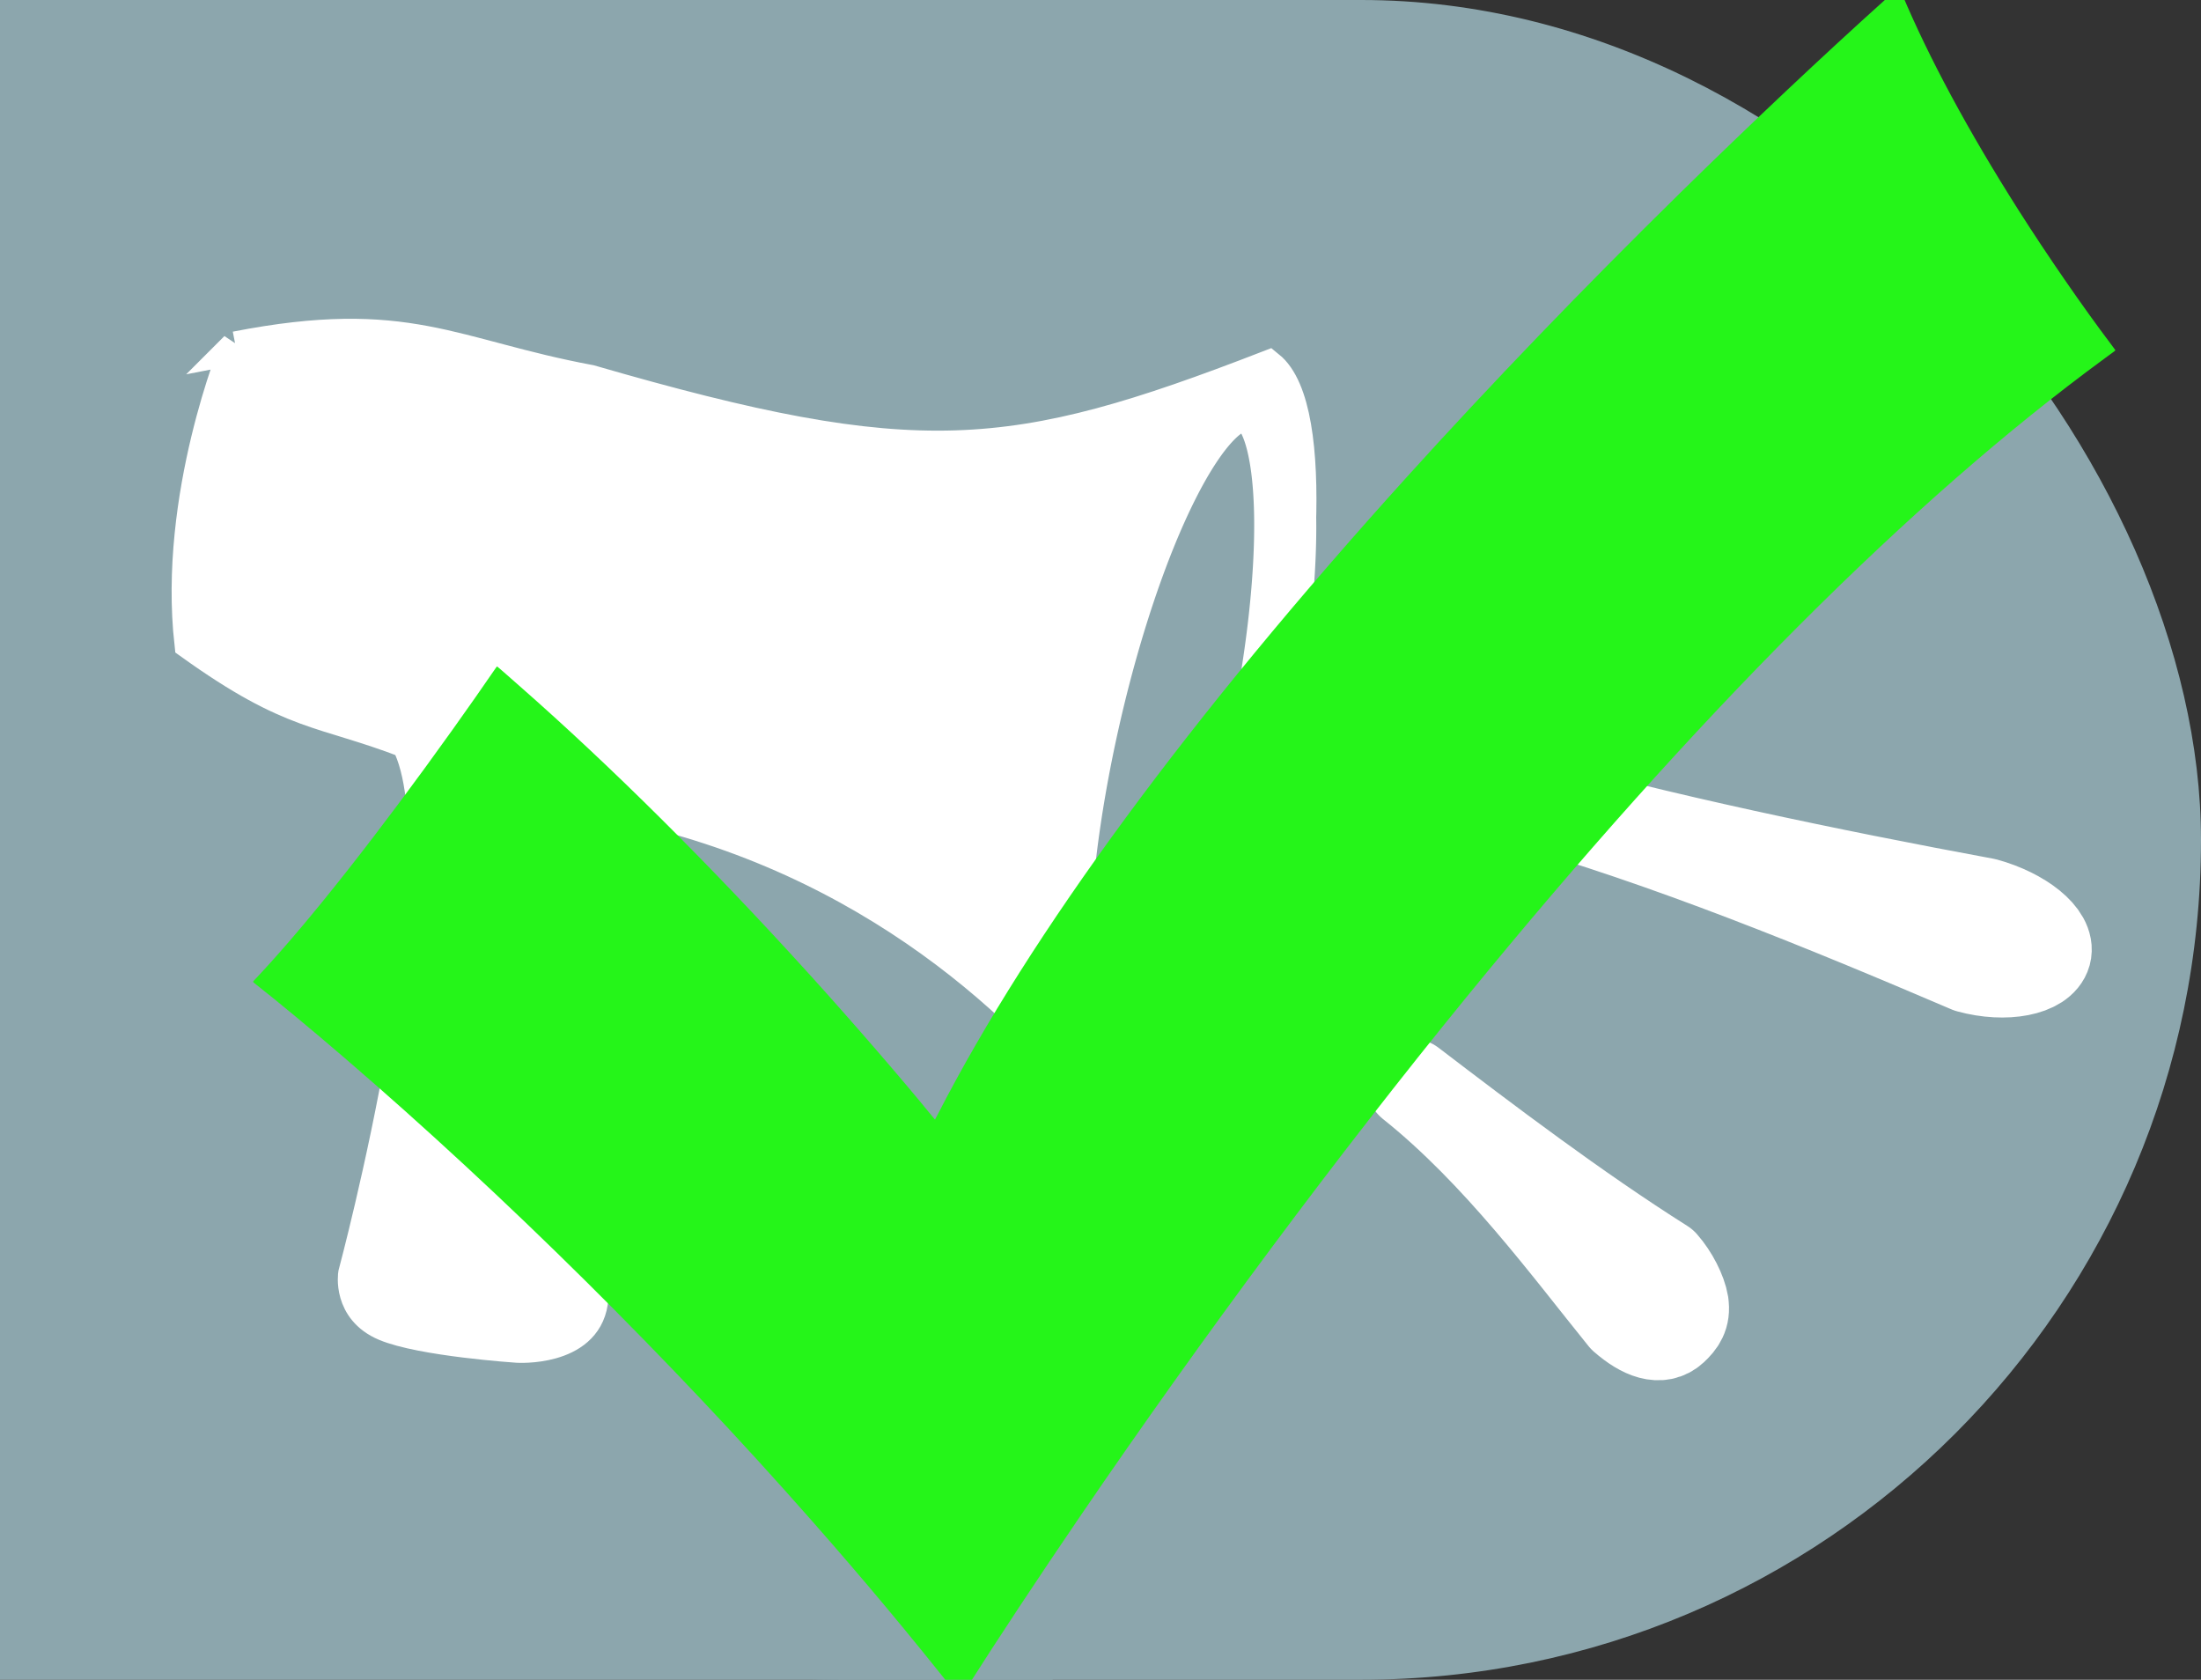 <?xml version="1.0" encoding="UTF-8" standalone="no"?>
<!-- Created with Inkscape (http://www.inkscape.org/) -->

<svg
   xmlns:dc="http://purl.org/dc/elements/1.1/"
   xmlns:cc="http://creativecommons.org/ns#"
   xmlns:rdf="http://www.w3.org/1999/02/22-rdf-syntax-ns#"
   xmlns:svg="http://www.w3.org/2000/svg"
   xmlns="http://www.w3.org/2000/svg"
   xmlns:sodipodi="http://sodipodi.sourceforge.net/DTD/sodipodi-0.dtd"
   xmlns:inkscape="http://www.inkscape.org/namespaces/inkscape"
   width="19.72"
   height="15.048"
   id="svg3173"
   version="1.1"
   inkscape:version="0.48.3.1 r9886"
   sodipodi:docname="notify-done.svg">
  <rect width="100%" height="100%" fill="#333333" stroke="none"/>
  <defs
     id="defs3175">
    <linearGradient
       id="linearGradient4141">
      <stop
         style="stop-color:#5ae100;stop-opacity:1;"
         offset="0"
         id="stop4143" />
      <stop
         style="stop-color:#ebff16;stop-opacity:1;"
         offset="1"
         id="stop4145" />
    </linearGradient>
  </defs>
  <sodipodi:namedview
     id="base"
     pagecolor="#ffffff"
     bordercolor="#666666"
     borderopacity="1.0"
     inkscape:pageopacity="0.0"
     inkscape:pageshadow="2"
     inkscape:zoom="1.4"
     inkscape:cx="7.9947319"
     inkscape:cy="7.953857"
     inkscape:document-units="px"
     inkscape:current-layer="layer1"
     showgrid="false"
     fit-margin-top="0"
     fit-margin-left="0"
     fit-margin-right="0"
     fit-margin-bottom="0"
     inkscape:window-width="1150"
     inkscape:window-height="888"
     inkscape:window-x="657"
     inkscape:window-y="123"
     inkscape:window-maximized="0"
     inkscape:showpageshadow="false">
    <inkscape:grid
       type="xygrid"
       id="grid4090"
       empspacing="5"
       visible="true"
       enabled="true"
       snapvisiblegridlinesonly="true"
       originx="-29.906px"
       originy="-1.741px" />
  </sodipodi:namedview>
  <g
     inkscape:label="Layer 1"
     inkscape:groupmode="layer"
     id="layer1"
     transform="translate(-604.546,-520.062)">
    <rect
       style="fill:#8ca6ad;fill-opacity:1;stroke:none"
       id="rect3298"
       width="19.72"
       height="15.048"
       x="604.546"
       y="520.062"
       ry="7.524"
       inkscape:export-filename="/users/kathryn/Code/cmcf-website/cmcf/media/img/notify-done.png"
       inkscape:export-xdpi="83.99884"
       inkscape:export-ydpi="83.99884" />
    <rect
       style="fill:#8ca6ad;fill-opacity:1;stroke:none"
       id="rect4068-3"
       width="9.431"
       height="15.048"
       x="604.546"
       y="520.062"
       ry="0" />
    <path
       style="fill:#ffffff;stroke:#ffffff;stroke-width:0.295;stroke-linecap:butt;stroke-linejoin:miter;stroke-miterlimit:4;stroke-opacity:1;stroke-dasharray:none"
       d="m 606.66,523.178 c 1.537,-0.3 1.927,0.068 3.172,0.3 2.933,0.85 3.785,0.758 6.078,-0.129 0.47,0.379 0.27,2.285 0.01,3.449 -0.49,2.195 -1.034,3.269 -1.465,3.209 -0.648,-0.857 -2.076,-2.277 -4.37,-2.744 0,0 -0.719,1.995 -0.468,3.634 0.098,0.641 0.292,0.4 0.228,0.832 -0.065,0.432 -0.663,0.394 -0.663,0.394 0,0 -0.859,-0.057 -1.185,-0.195 -0.326,-0.138 -0.274,-0.453 -0.274,-0.453 0,0 1.005,-3.743 0.473,-4.766 -0.774,-0.298 -1.016,-0.221 -1.94,-0.883 -0.147,-1.314 0.405,-2.649 0.405,-2.649 z"
       id="path4007-6-1"
       inkscape:connector-curvature="0"
       sodipodi:nodetypes="ccccccsscscccc" />
    <path
       sodipodi:type="arc"
       style="fill:#8ca6ad;fill-opacity:1;stroke:#ffffff;stroke-width:0.598;stroke-miterlimit:4;stroke-dasharray:none"
       id="path3067-7-6-9"
       sodipodi:cx="-1.6128527"
       sodipodi:cy="4.1418495"
       sodipodi:rx="0.82288402"
       sodipodi:ry="3.340909"
       d="m -0.79,4.142 a 0.823,3.341 0 1 1 -3.53e-6,-0.01"
       sodipodi:start="0"
       sodipodi:end="6.2802578"
       sodipodi:open="true"
       transform="matrix(0.907,0.237,-0.206,0.914,617.362,523.3)" />
    <g
       id="g4424"
       transform="matrix(0.976,0.217,-0.217,0.976,129.397,-121.503)">
      <path
         sodipodi:nodetypes="sccccs"
         inkscape:connector-curvature="0"
         id="path4043-97"
         d="m 620.38,523.201 c -0.102,-0.033 -0.268,-0.033 -0.4,9.7e-4 -0.795,0.471 -1.718,0.916 -2.465,1.273 0.903,-0.409 1.959,-0.576 2.733,-0.74 0.21,-0.085 0.334,-0.199 0.293,-0.348 -0.024,-0.085 -0.058,-0.153 -0.16,-0.187 z"
         style="fill:#ffffff;fill-opacity:1;stroke:#ffffff;stroke-width:0.81;stroke-linecap:round;stroke-linejoin:round;stroke-miterlimit:4;stroke-opacity:1;stroke-dasharray:none" />
      <path
         sodipodi:nodetypes="ccccc"
         inkscape:connector-curvature="0"
         id="path4045-4"
         d="m 617.967,527.271 c 1.432,0.083 2.921,0.339 4.306,0.599 0.343,0.017 0.638,-0.117 0.646,-0.276 0.007,-0.159 -0.288,-0.303 -0.63,-0.32 -1.436,0.051 -2.992,0.072 -4.321,-0.003 z"
         style="fill:#ffffff;fill-opacity:1;stroke:#ffffff;stroke-width:0.81;stroke-linecap:round;stroke-linejoin:round;stroke-miterlimit:4;stroke-opacity:1;stroke-dasharray:none" />
      <path
         sodipodi:nodetypes="sccccs"
         inkscape:connector-curvature="0"
         id="path4043-9-8"
         d="m 620.429,531.365 c -0.04,-0.1 -0.146,-0.228 -0.256,-0.308 -0.87,-0.312 -1.801,-0.739 -2.553,-1.087 0.891,0.435 1.693,1.141 2.313,1.633 0.199,0.108 0.367,0.13 0.454,0.004 0.05,-0.072 0.081,-0.143 0.041,-0.243 z"
         style="fill:#ffffff;fill-opacity:1;stroke:#ffffff;stroke-width:0.81;stroke-linecap:round;stroke-linejoin:round;stroke-miterlimit:4;stroke-opacity:1;stroke-dasharray:none" />
    </g>
    <path
       style="fill:#25f519;fill-opacity:1;stroke:none"
       d="m 613.133,535.258 c -0.452,-0.57 -0.846,-1.042 -1.314,-1.573 -1.274,-1.448 -2.746,-2.907 -4.184,-4.144 -0.283,-0.244 -0.619,-0.522 -0.793,-0.658 -0.016,-0.013 -0.029,-0.023 -0.029,-0.025 -5e-5,-0.004 0.009,-0.013 0.074,-0.082 0.444,-0.478 1.053,-1.252 1.715,-2.179 0.129,-0.181 0.295,-0.417 0.368,-0.525 0.015,-0.022 0.028,-0.04 0.029,-0.04 0.005,0.002 0.099,0.085 0.2,0.174 0.826,0.725 1.71,1.604 2.602,2.588 0.378,0.417 0.832,0.942 1.088,1.257 0.018,0.022 0.033,0.041 0.034,0.041 4.3e-4,7e-5 0.011,-0.02 0.024,-0.045 0.834,-1.625 2.258,-3.56 4.202,-5.71 0.752,-0.831 1.581,-1.693 2.454,-2.55 0.618,-0.607 1.29,-1.24 1.838,-1.732 0.118,-0.106 0.12,-0.107 0.122,-0.104 0.002,0.002 0.01,0.023 0.021,0.049 0.243,0.579 0.597,1.236 1.048,1.946 0.253,0.398 0.574,0.864 0.825,1.196 0.022,0.03 0.041,0.055 0.042,0.057 4.4e-4,0.002 -0.005,0.006 -0.012,0.012 -0.006,0.005 -0.045,0.033 -0.083,0.061 -1.73,1.267 -3.663,3.202 -5.725,5.73 -1.15,1.411 -2.345,3.016 -3.457,4.646 -0.375,0.55 -0.741,1.104 -1.014,1.534 -0.026,0.041 -0.05,0.079 -0.053,0.084 -0.005,0.005 -0.006,0.011 -0.006,0.011 -0.002,0 -0.006,-0.006 -0.014,-0.016 z"
       id="path3073-7"
       inkscape:connector-curvature="0" />
  </g>
</svg>

